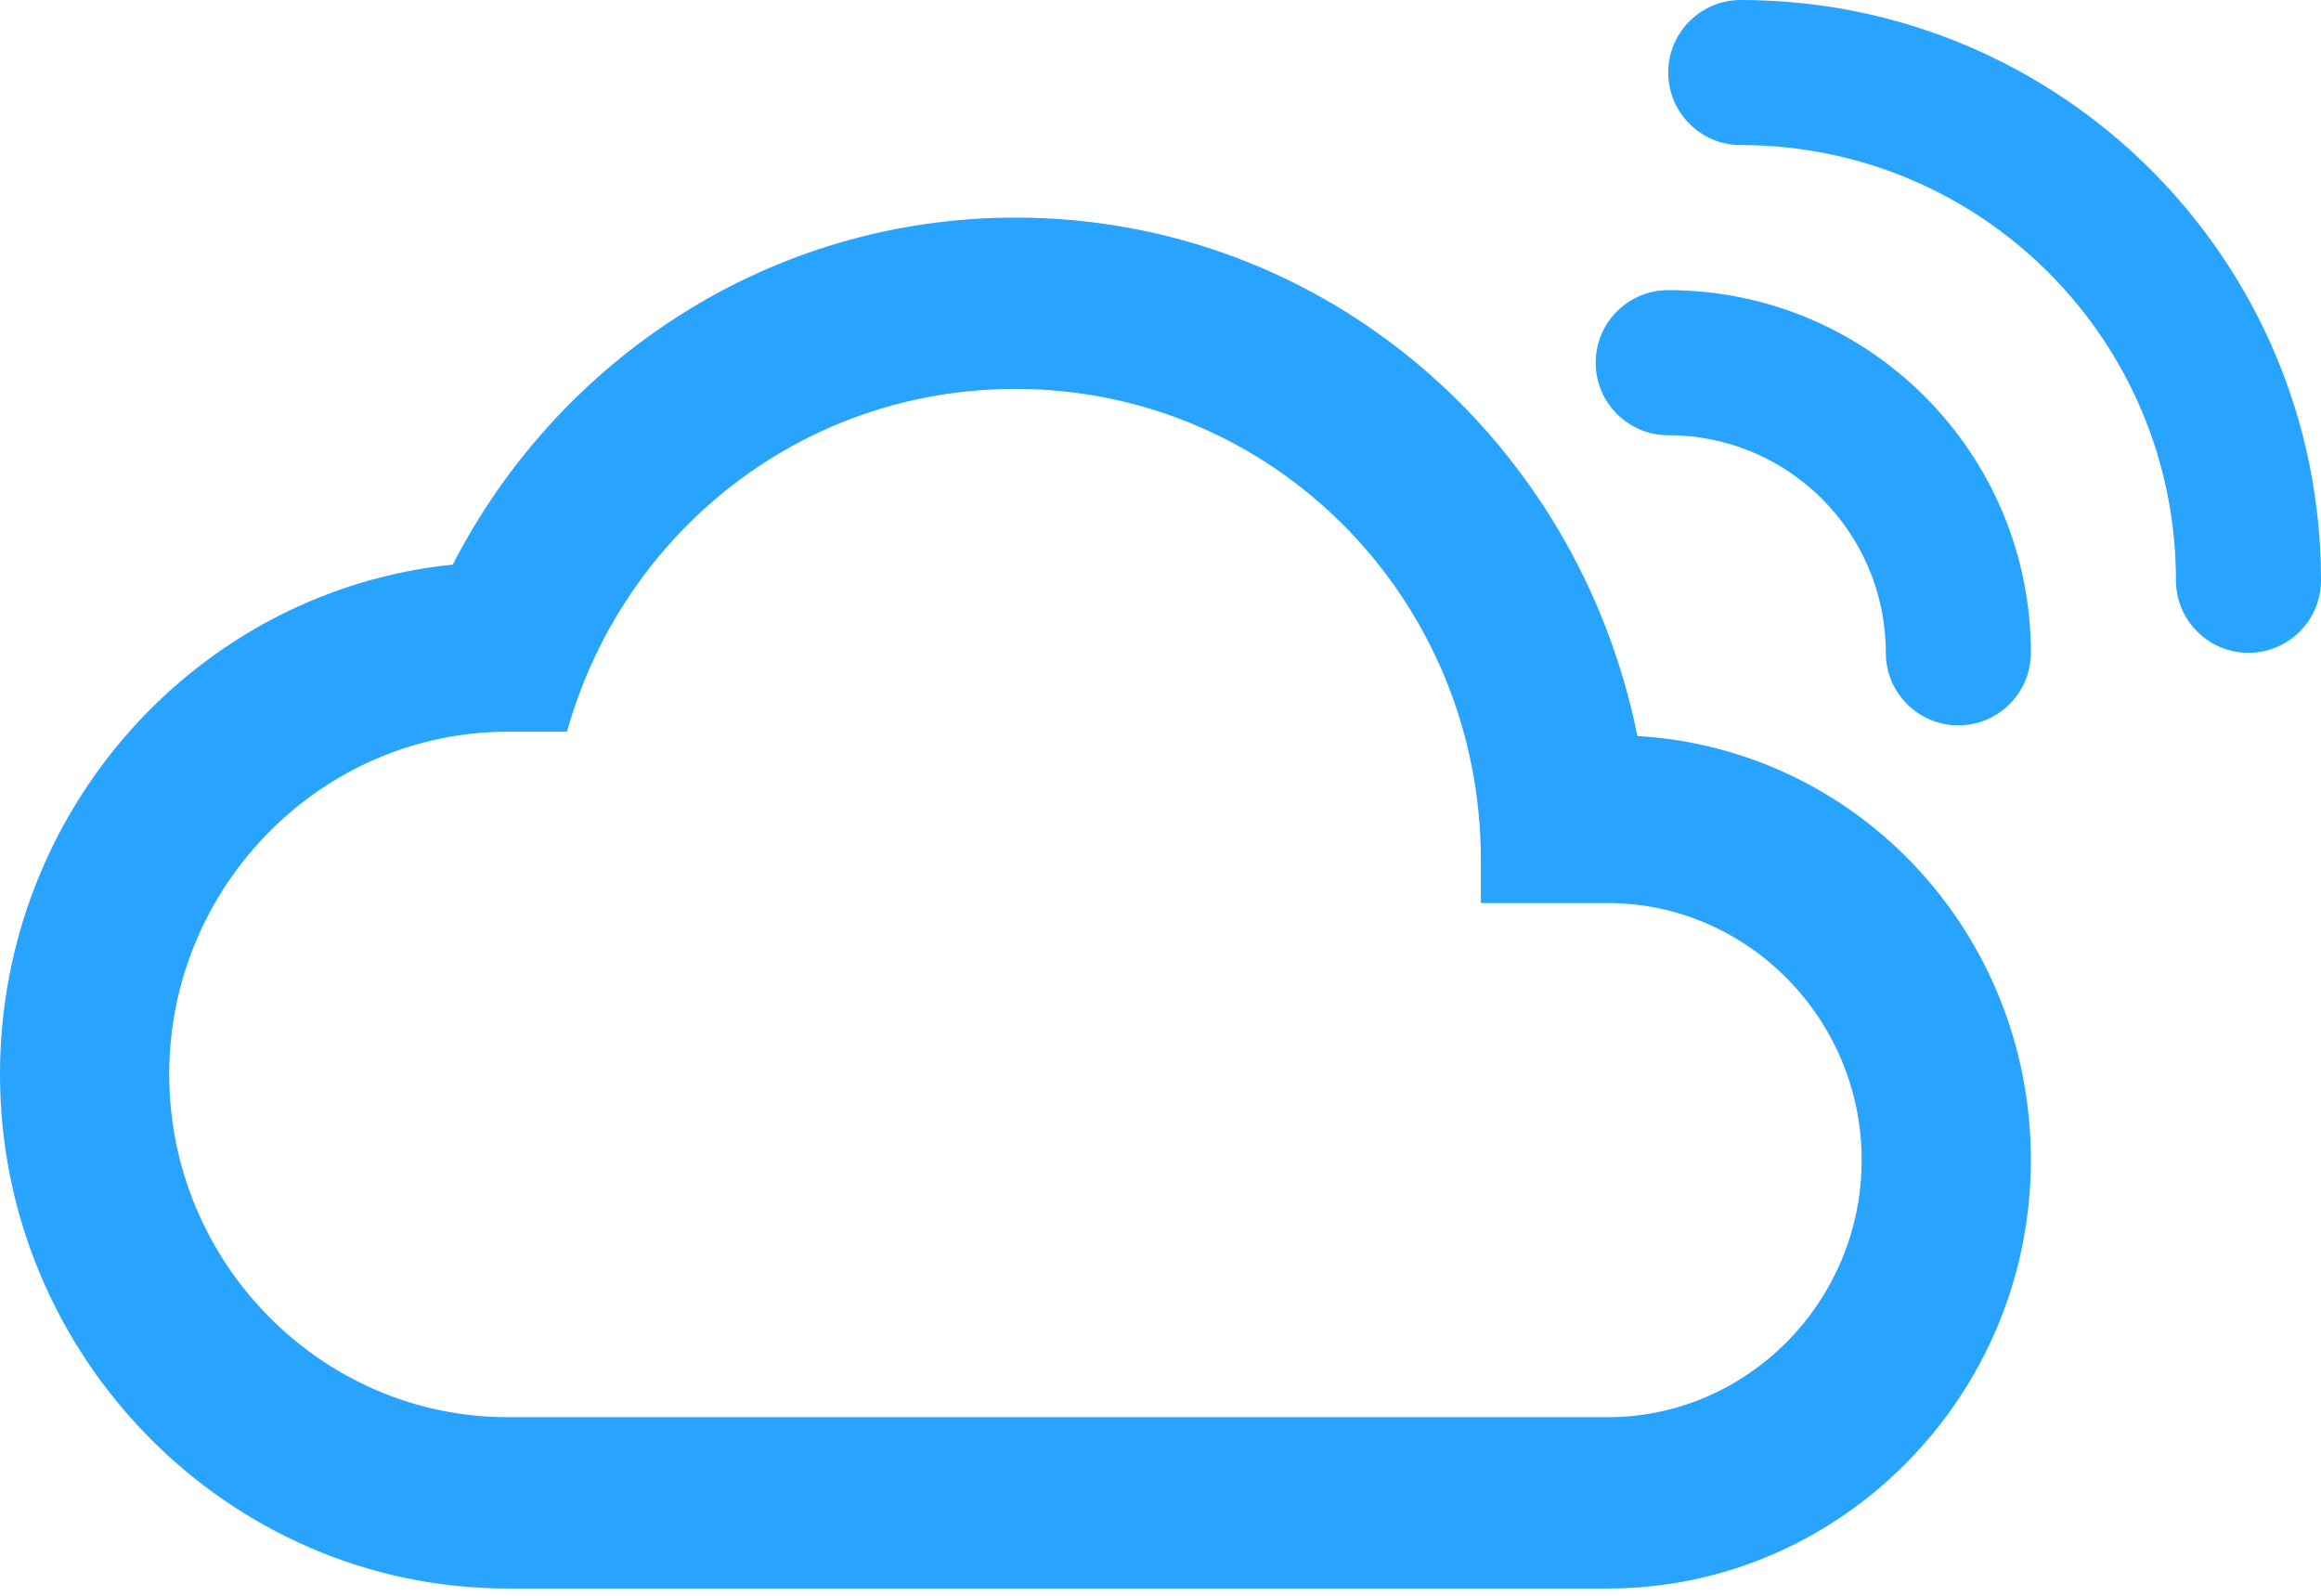 <?xml version="1.0" encoding="UTF-8"?>
<svg width="32px" height="22px" viewBox="0 0 32 22" version="1.1" xmlns="http://www.w3.org/2000/svg" xmlns:xlink="http://www.w3.org/1999/xlink">
    <!-- Generator: Sketch 44.1 (41455) - http://www.bohemiancoding.com/sketch -->
    <title>云</title>
    <desc>Created with Sketch.</desc>
    <defs></defs>
    <g id="1.4" stroke="none" stroke-width="1" fill="none" fill-rule="evenodd">
        <g id="群聊导出" transform="translate(-40, -10)" fill-rule="nonzero" fill="#28A3FE">
            <g id="Navigationbar">
                <g id="云" transform="translate(40, 10)">
                    <path d="M22.575,10.147 C21.758,6.071 18.258,3 14,3 C10.617,3 7.7,4.949 6.242,7.784 C2.742,8.139 0,11.151 0,14.812 C0,18.71 3.15,21.9 7,21.9 L22.167,21.9 C25.375,21.9 28,19.242 28,15.994 C28,12.864 25.609,10.324 22.575,10.147 Z M22.167,19.538 L7,19.538 C4.433,19.538 2.333,17.411 2.333,14.812 C2.333,12.214 4.433,10.088 7,10.088 L7.817,10.088 C8.575,7.371 11.025,5.362 14,5.362 C17.558,5.362 20.417,8.257 20.417,11.859 L20.417,12.45 L22.167,12.45 C24.092,12.45 25.667,14.045 25.667,15.994 C25.667,17.943 24.092,19.538 22.167,19.538 Z M28,9 C28,9.552 27.552,10 27,10 C26.448,10 26,9.552 26,9 C26,7.343 24.657,6 23,6 C22.448,6 22,5.552 22,5 C22,4.448 22.448,4 23,4 C25.761,4 28,6.239 28,9 Z M32,8 C32,8.552 31.552,9 31,9 C30.448,9 30,8.552 30,8 C30,4.686 27.314,2 24,2 C23.448,2 23,1.552 23,1 C23,0.448 23.448,0 24,0 C28.418,0 32,3.582 32,8 Z" id="Combined-Shape"></path>
                </g>
            </g>
        </g>
    </g>
</svg>